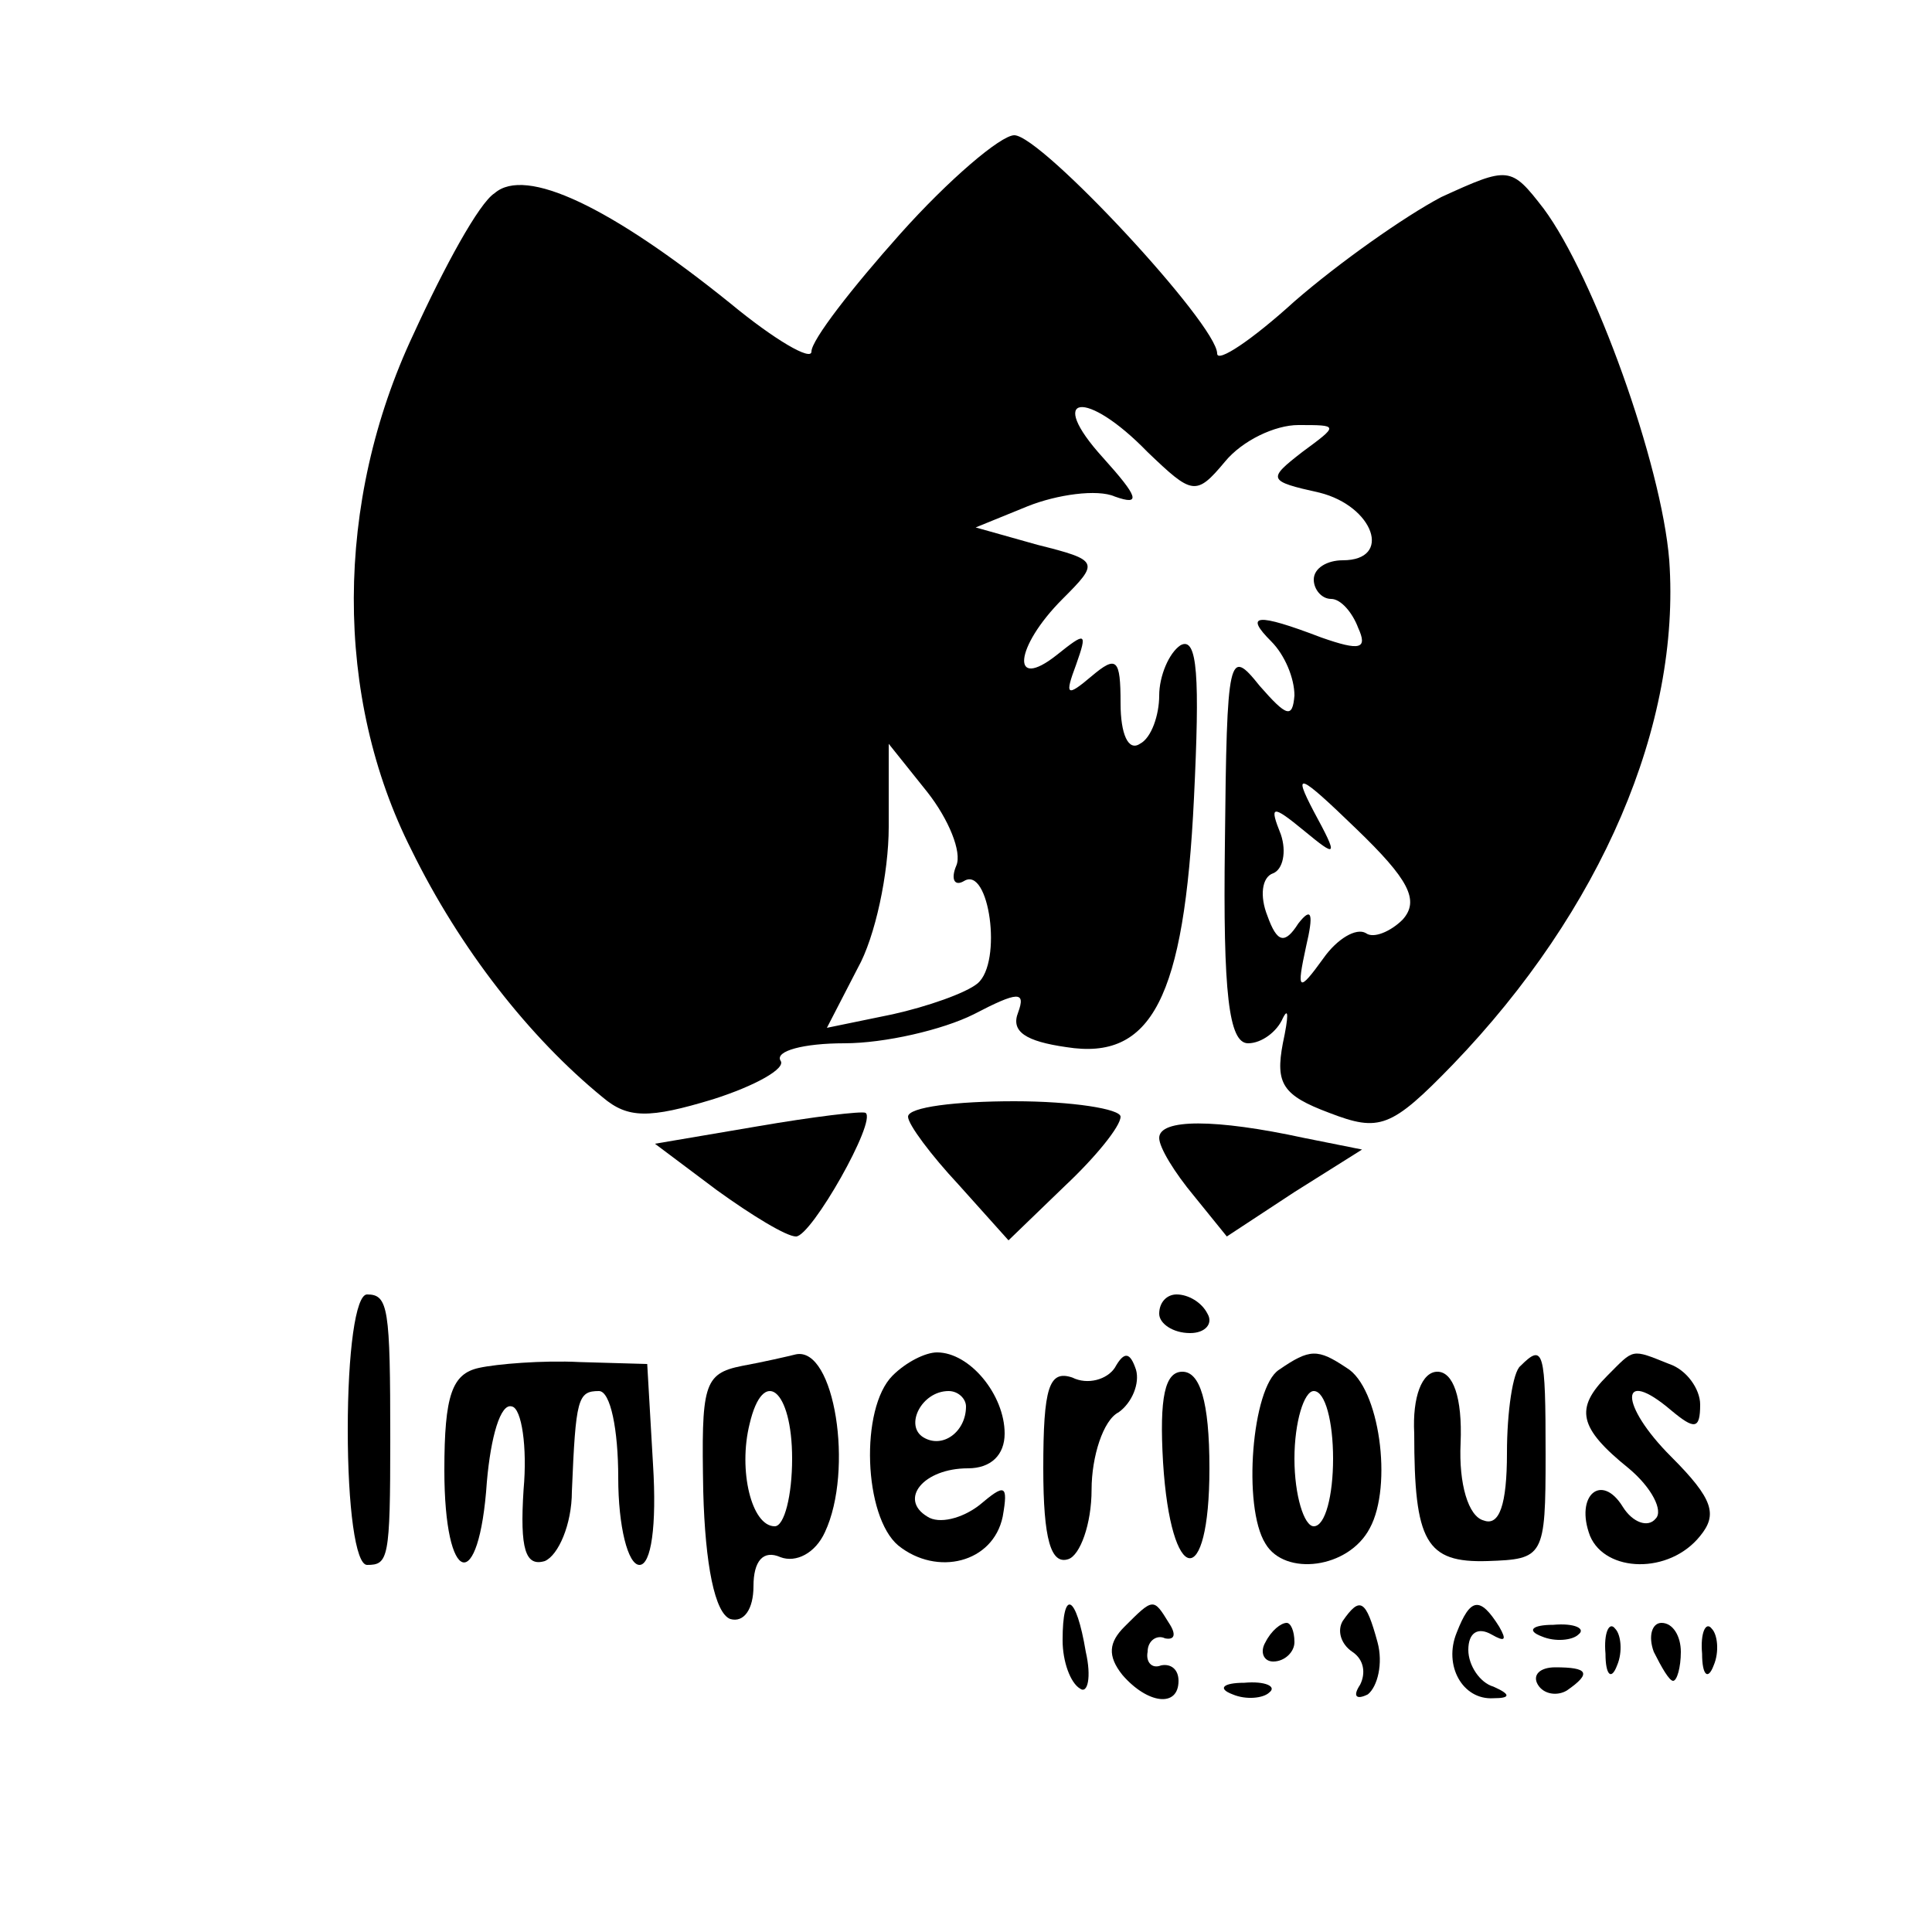 <?xml version="1.0" standalone="no"?>
<!DOCTYPE svg PUBLIC "-//W3C//DTD SVG 20010904//EN"
 "http://www.w3.org/TR/2001/REC-SVG-20010904/DTD/svg10.dtd">
<svg version="1.0" xmlns="http://www.w3.org/2000/svg"
 width="100pt" height="100pt" viewBox="0 0 100 100"
 preserveAspectRatio="xMidYMid meet">
<g transform="translate(0,100) scale(0.1,-0.1)"
fill="#000000" stroke="none">
<path d="M466 879 c-25 -28 -46 -55 -46 -61 0 -5 -19 6 -42 25 -62 50 -106 71
-122 57 -8 -5 -26 -38 -42 -73 -41 -87 -41 -188 -1 -267 25 -51 61 -97 99
-128 13 -11 24 -11 57 -1 22 7 38 16 35 20 -3 5 12 9 33 9 21 0 51 7 67 15 23
12 27 12 23 1 -4 -10 4 -15 25 -18 44 -7 61 25 66 129 3 62 2 84 -7 79 -6 -4
-11 -16 -11 -26 0 -10 -4 -22 -10 -25 -6 -4 -10 5 -10 21 0 23 -2 25 -15 14
-13 -11 -14 -10 -8 6 6 17 5 17 -10 5 -24 -19 -22 4 3 29 19 19 19 20 -13 28
l-32 9 27 11 c15 6 36 9 45 5 14 -5 12 0 -6 20 -30 33 -9 36 23 3 23 -22 25
-23 40 -5 9 11 26 19 38 19 21 0 21 0 2 -14 -18 -14 -18 -15 9 -21 28 -7 38
-35 12 -35 -8 0 -15 -4 -15 -10 0 -5 4 -10 9 -10 5 0 11 -7 14 -15 5 -11 1
-12 -19 -5 -34 13 -40 12 -26 -2 7 -7 12 -19 12 -28 -1 -12 -4 -11 -18 5 -16
20 -17 17 -18 -82 -1 -77 2 -103 12 -103 7 0 15 6 18 13 3 6 3 1 0 -13 -4 -21
0 -27 24 -36 26 -10 32 -8 64 25 77 80 118 176 112 261 -4 50 -39 147 -65 182
-17 22 -18 22 -53 6 -19 -10 -53 -34 -76 -54 -22 -20 -40 -32 -40 -27 0 15
-91 113 -105 113 -7 0 -34 -23 -59 -51z m29 -327 c-3 -7 -1 -11 4 -8 13 8 20
-42 7 -53 -6 -5 -26 -12 -44 -16 l-34 -7 16 31 c9 16 16 49 16 73 l0 43 20
-25 c11 -14 18 -31 15 -38z m231 -28 c-6 -6 -15 -10 -19 -7 -5 3 -15 -3 -22
-13 -13 -18 -14 -17 -9 6 4 17 3 21 -4 12 -7 -11 -11 -10 -16 4 -4 10 -3 20 3
22 5 2 7 11 4 20 -6 15 -5 16 12 2 17 -14 18 -14 5 10 -11 21 -8 20 22 -9 27
-26 33 -37 24 -47z"/>
<path d="M392 417 l-53 -9 32 -24 c18 -13 36 -24 41 -24 8 0 42 60 36 64 -2 1
-27 -2 -56 -7z"/>
<path d="M470 422 c0 -4 12 -20 26 -35 l26 -29 29 28 c16 15 29 31 29 36 0 4
-25 8 -55 8 -30 0 -55 -3 -55 -8z"/>
<path d="M600 411 c0 -5 8 -18 18 -30 l17 -21 35 23 35 22 -30 6 c-46 10 -75
10 -75 0z"/>
<path d="M180 260 c0 -40 4 -70 10 -70 11 0 12 3 12 65 0 68 -1 75 -12 75 -6
0 -10 -30 -10 -70z"/>
<path d="M600 320 c0 -5 7 -10 16 -10 8 0 12 5 9 10 -3 6 -10 10 -16 10 -5 0
-9 -4 -9 -10z"/>
<path d="M248 292 c-14 -3 -18 -14 -18 -53 0 -60 18 -65 22 -6 2 23 7 41 13
39 5 -1 8 -21 6 -43 -2 -31 1 -40 11 -37 7 3 14 19 14 36 2 48 3 52 14 52 6 0
10 -20 10 -45 0 -25 5 -45 11 -45 6 0 9 20 7 52 l-3 52 -35 1 c-19 1 -43 -1
-52 -3z"/>
<path d="M384 293 c-20 -4 -21 -10 -20 -65 1 -38 6 -63 14 -66 7 -2 12 5 12
17 0 13 5 19 14 15 8 -3 18 2 23 13 15 32 5 96 -15 92 -4 -1 -17 -4 -28 -6z
m26 -48 c0 -19 -4 -35 -9 -35 -12 0 -19 29 -13 53 7 30 22 18 22 -18z"/>
<path d="M462 288 c-17 -17 -15 -73 3 -88 20 -16 49 -9 54 15 3 17 1 17 -12 6
-9 -7 -21 -10 -27 -6 -15 9 -2 25 21 25 12 0 19 7 19 18 0 20 -18 42 -35 42
-6 0 -16 -5 -23 -12z m38 -16 c0 -13 -12 -22 -22 -16 -10 6 -1 24 13 24 5 0 9
-4 9 -8z"/>
<path d="M577 292 c-4 -6 -14 -9 -22 -5 -12 4 -15 -5 -15 -47 0 -37 4 -50 13
-47 6 2 12 18 12 36 0 17 6 36 14 40 7 5 11 15 9 22 -3 9 -6 10 -11 1z"/>
<path d="M662 291 c-14 -9 -19 -71 -7 -90 10 -17 43 -13 54 8 12 22 5 73 -12
83 -15 10 -19 10 -35 -1z m28 -46 c0 -19 -4 -35 -10 -35 -5 0 -10 16 -10 35 0
19 5 35 10 35 6 0 10 -16 10 -35z"/>
<path d="M787 293 c-4 -3 -7 -24 -7 -45 0 -27 -4 -38 -12 -35 -8 2 -13 19 -12
40 1 24 -4 37 -12 37 -8 0 -13 -13 -12 -32 0 -56 6 -67 38 -66 29 1 30 2 30
55 0 54 -1 58 -13 46z"/>
<path d="M832 288 c-17 -17 -15 -27 11 -48 12 -10 18 -22 14 -26 -4 -5 -12 -2
-17 6 -11 18 -25 6 -17 -15 8 -19 41 -20 57 0 9 11 7 19 -15 41 -27 27 -27 47
0 24 12 -10 15 -10 15 3 0 8 -7 18 -16 21 -20 8 -18 8 -32 -6z"/>
<path d="M602 243 c4 -64 24 -67 24 -3 0 35 -5 50 -14 50 -9 0 -12 -13 -10
-47z"/>
<path d="M550 151 c0 -11 4 -22 9 -25 4 -3 6 6 3 19 -5 30 -12 33 -12 6z"/>
<path d="M582 158 c-8 -8 -9 -15 -1 -25 13 -15 29 -17 29 -3 0 6 -4 9 -9 8 -5
-2 -8 2 -7 7 0 6 5 9 9 7 5 -1 6 2 2 8 -8 13 -8 13 -23 -2z"/>
<path d="M695 161 c-3 -5 -1 -12 5 -16 6 -4 7 -11 4 -17 -4 -6 -2 -8 4 -5 5 4
8 16 5 27 -6 22 -9 24 -18 11z"/>
<path d="M754 155 c-7 -17 3 -35 19 -34 9 0 9 2 0 6 -7 2 -13 11 -13 19 0 9 5
12 12 8 7 -4 8 -3 4 4 -10 16 -15 15 -22 -3z"/>
<path d="M655 150 c-3 -5 -1 -10 4 -10 6 0 11 5 11 10 0 6 -2 10 -4 10 -3 0
-8 -4 -11 -10z"/>
<path d="M798 153 c7 -3 16 -2 19 1 4 3 -2 6 -13 5 -11 0 -14 -3 -6 -6z"/>
<path d="M831 144 c0 -11 3 -14 6 -6 3 7 2 16 -1 19 -3 4 -6 -2 -5 -13z"/>
<path d="M856 145 c4 -8 8 -15 10 -15 2 0 4 7 4 15 0 8 -4 15 -10 15 -5 0 -7
-7 -4 -15z"/>
<path d="M881 144 c0 -11 3 -14 6 -6 3 7 2 16 -1 19 -3 4 -6 -2 -5 -13z"/>
<path d="M796 128 c3 -5 10 -6 15 -3 13 9 11 12 -6 12 -8 0 -12 -4 -9 -9z"/>
<path d="M638 123 c7 -3 16 -2 19 1 4 3 -2 6 -13 5 -11 0 -14 -3 -6 -6z"/>
</g>
</svg>
